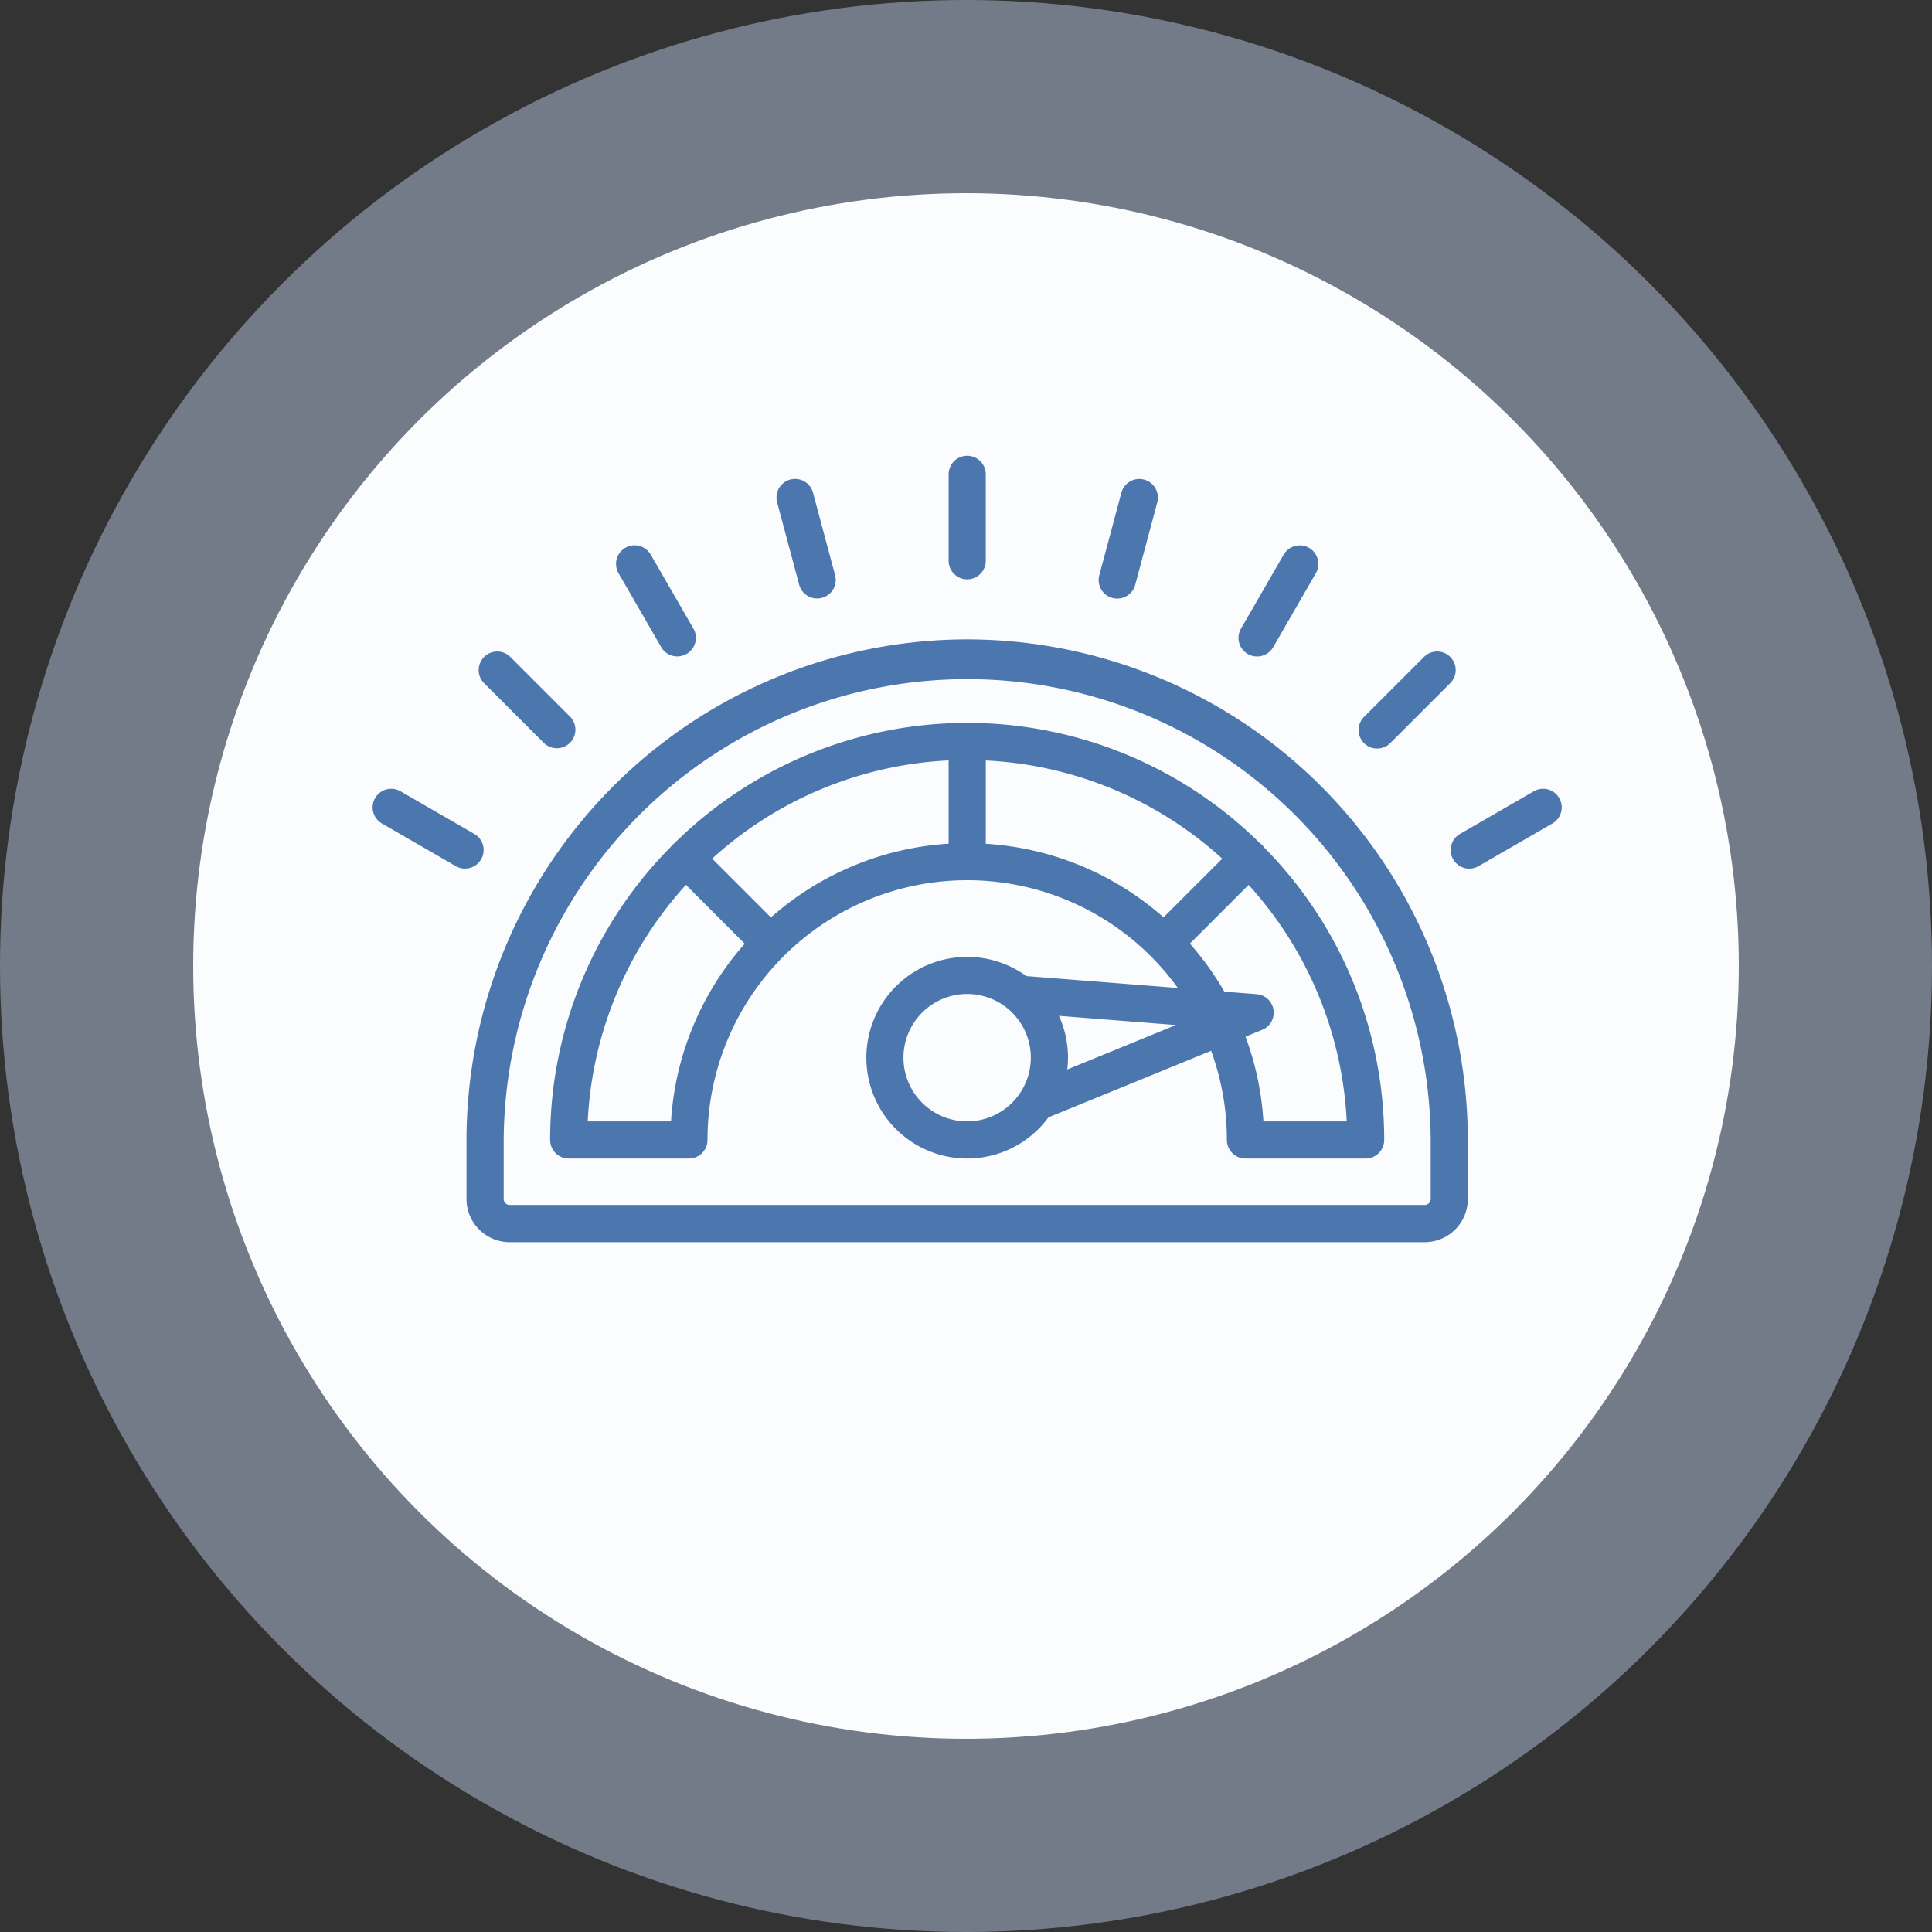 <svg xmlns="http://www.w3.org/2000/svg" width="120" height="120" viewBox="0 0 120 120">
  <rect x="0" y="0" width="120" height="120" fill="#333333" stroke="none"/>
  <g id="Grupo_1118014" data-name="Grupo 1118014" transform="translate(-6969 6254)">
    <g id="Grupo_1117992" data-name="Grupo 1117992" transform="translate(14105.898 3303.898)">
      <circle id="Elipse_8441" data-name="Elipse 8441" cx="60" cy="60" r="60" transform="translate(-7136.898 -9557.898)" fill="#bfd4ef" opacity="0.45"/>
      <circle id="Elipse_8442" data-name="Elipse 8442" cx="48" cy="48" r="48" transform="translate(-7124.898 -9545.898)" fill="#fbfcfd"/>
    </g>
    <path id="exceso-de-velocidad" d="M36.953,98.2a31.131,31.131,0,0,0-31.1,31.094v3.668a2.682,2.682,0,0,0,2.679,2.679H65.368a2.682,2.682,0,0,0,2.679-2.679v-3.668A31.129,31.129,0,0,0,36.953,98.2ZM65.74,132.958a.373.373,0,0,1-.372.372H8.535a.377.377,0,0,1-.372-.372V129.29a28.79,28.79,0,0,1,57.579,0v3.668ZM55.27,110.974a1.073,1.073,0,0,0-.14-.117,25.855,25.855,0,0,0-36.367.01,1.119,1.119,0,0,0-.127.108,1,1,0,0,0-.108.128,25.819,25.819,0,0,0-7.48,18.189,1.153,1.153,0,0,0,1.153,1.153h7.467a1.152,1.152,0,0,0,1.153-1.153,16.132,16.132,0,0,1,27.5-11.447c.013.014.026.03.039.043l.032.029a16.173,16.173,0,0,1,1.643,1.936l-9.407-.739A6.262,6.262,0,1,0,42,127.886l4.665-1.906,5.438-2.227a16.058,16.058,0,0,1,.978,5.539,1.153,1.153,0,0,0,1.153,1.153H61.7a1.152,1.152,0,0,0,1.153-1.153,25.821,25.821,0,0,0-7.467-18.178.873.873,0,0,0-.114-.141Zm-6.122,4.492a18.383,18.383,0,0,0-11.041-4.57v-5.174a23.5,23.5,0,0,1,14.688,6.1Zm-24.385.007-3.653-3.655a23.508,23.508,0,0,1,14.689-6.1v5.173a18.359,18.359,0,0,0-11.037,4.579Zm-6.212,12.664H13.383a23.508,23.508,0,0,1,6.1-14.689l3.653,3.655a18.351,18.351,0,0,0-4.58,11.034Zm18.4,0a3.956,3.956,0,1,1,3.954-3.954A3.961,3.961,0,0,1,36.953,128.137Zm8.839-4.293-2.621,1.07a6.423,6.423,0,0,0,.045-.731,6.234,6.234,0,0,0-.565-2.6l7.263.571Zm9.561,4.293a18.266,18.266,0,0,0-1.112-5.261l1.033-.423a1.152,1.152,0,0,0-.346-2.216l-2-.157a18.442,18.442,0,0,0-2.142-2.983l3.647-3.647a23.514,23.514,0,0,1,6.095,14.688h-5.17ZM35.8,93.283v-5.3a1.153,1.153,0,1,1,2.305,0v5.3a1.153,1.153,0,1,1-2.305,0Zm9.358.929,1.37-5.12a1.154,1.154,0,0,1,2.229.6l-1.37,5.12a1.155,1.155,0,0,1-1.114.855,1.187,1.187,0,0,1-.3-.039A1.154,1.154,0,0,1,45.158,94.212Zm8.8,3.319,2.65-4.592a1.153,1.153,0,0,1,2,1.153l-2.65,4.592a1.153,1.153,0,1,1-2-1.153Zm7.643,7.113a1.153,1.153,0,0,1,0-1.63l3.746-3.746a1.153,1.153,0,0,1,1.63,1.63l-3.746,3.746a1.153,1.153,0,0,1-1.63,0Zm11.7,4.991-4.587,2.65a1.154,1.154,0,0,1-1.154-2l4.587-2.65a1.154,1.154,0,0,1,1.154,2ZM25.147,89.688a1.153,1.153,0,1,1,2.229-.6l1.37,5.12a1.153,1.153,0,0,1-.816,1.412,1.125,1.125,0,0,1-.3.039,1.155,1.155,0,0,1-1.114-.855Zm-9.851,4.4a1.153,1.153,0,0,1,2-1.153l2.65,4.592a1.153,1.153,0,1,1-2,1.153ZM6.925,100.9a1.153,1.153,0,0,1,1.63-1.63l3.746,3.746a1.153,1.153,0,0,1-1.63,1.63ZM5.765,112.44a1.157,1.157,0,0,1-.576-.154L.6,109.635a1.153,1.153,0,0,1,1.154-2l4.587,2.65a1.153,1.153,0,0,1-.578,2.151Z" transform="translate(6992.122 -6312.487)" fill="#4c77ae"/>
  </g>
</svg>
